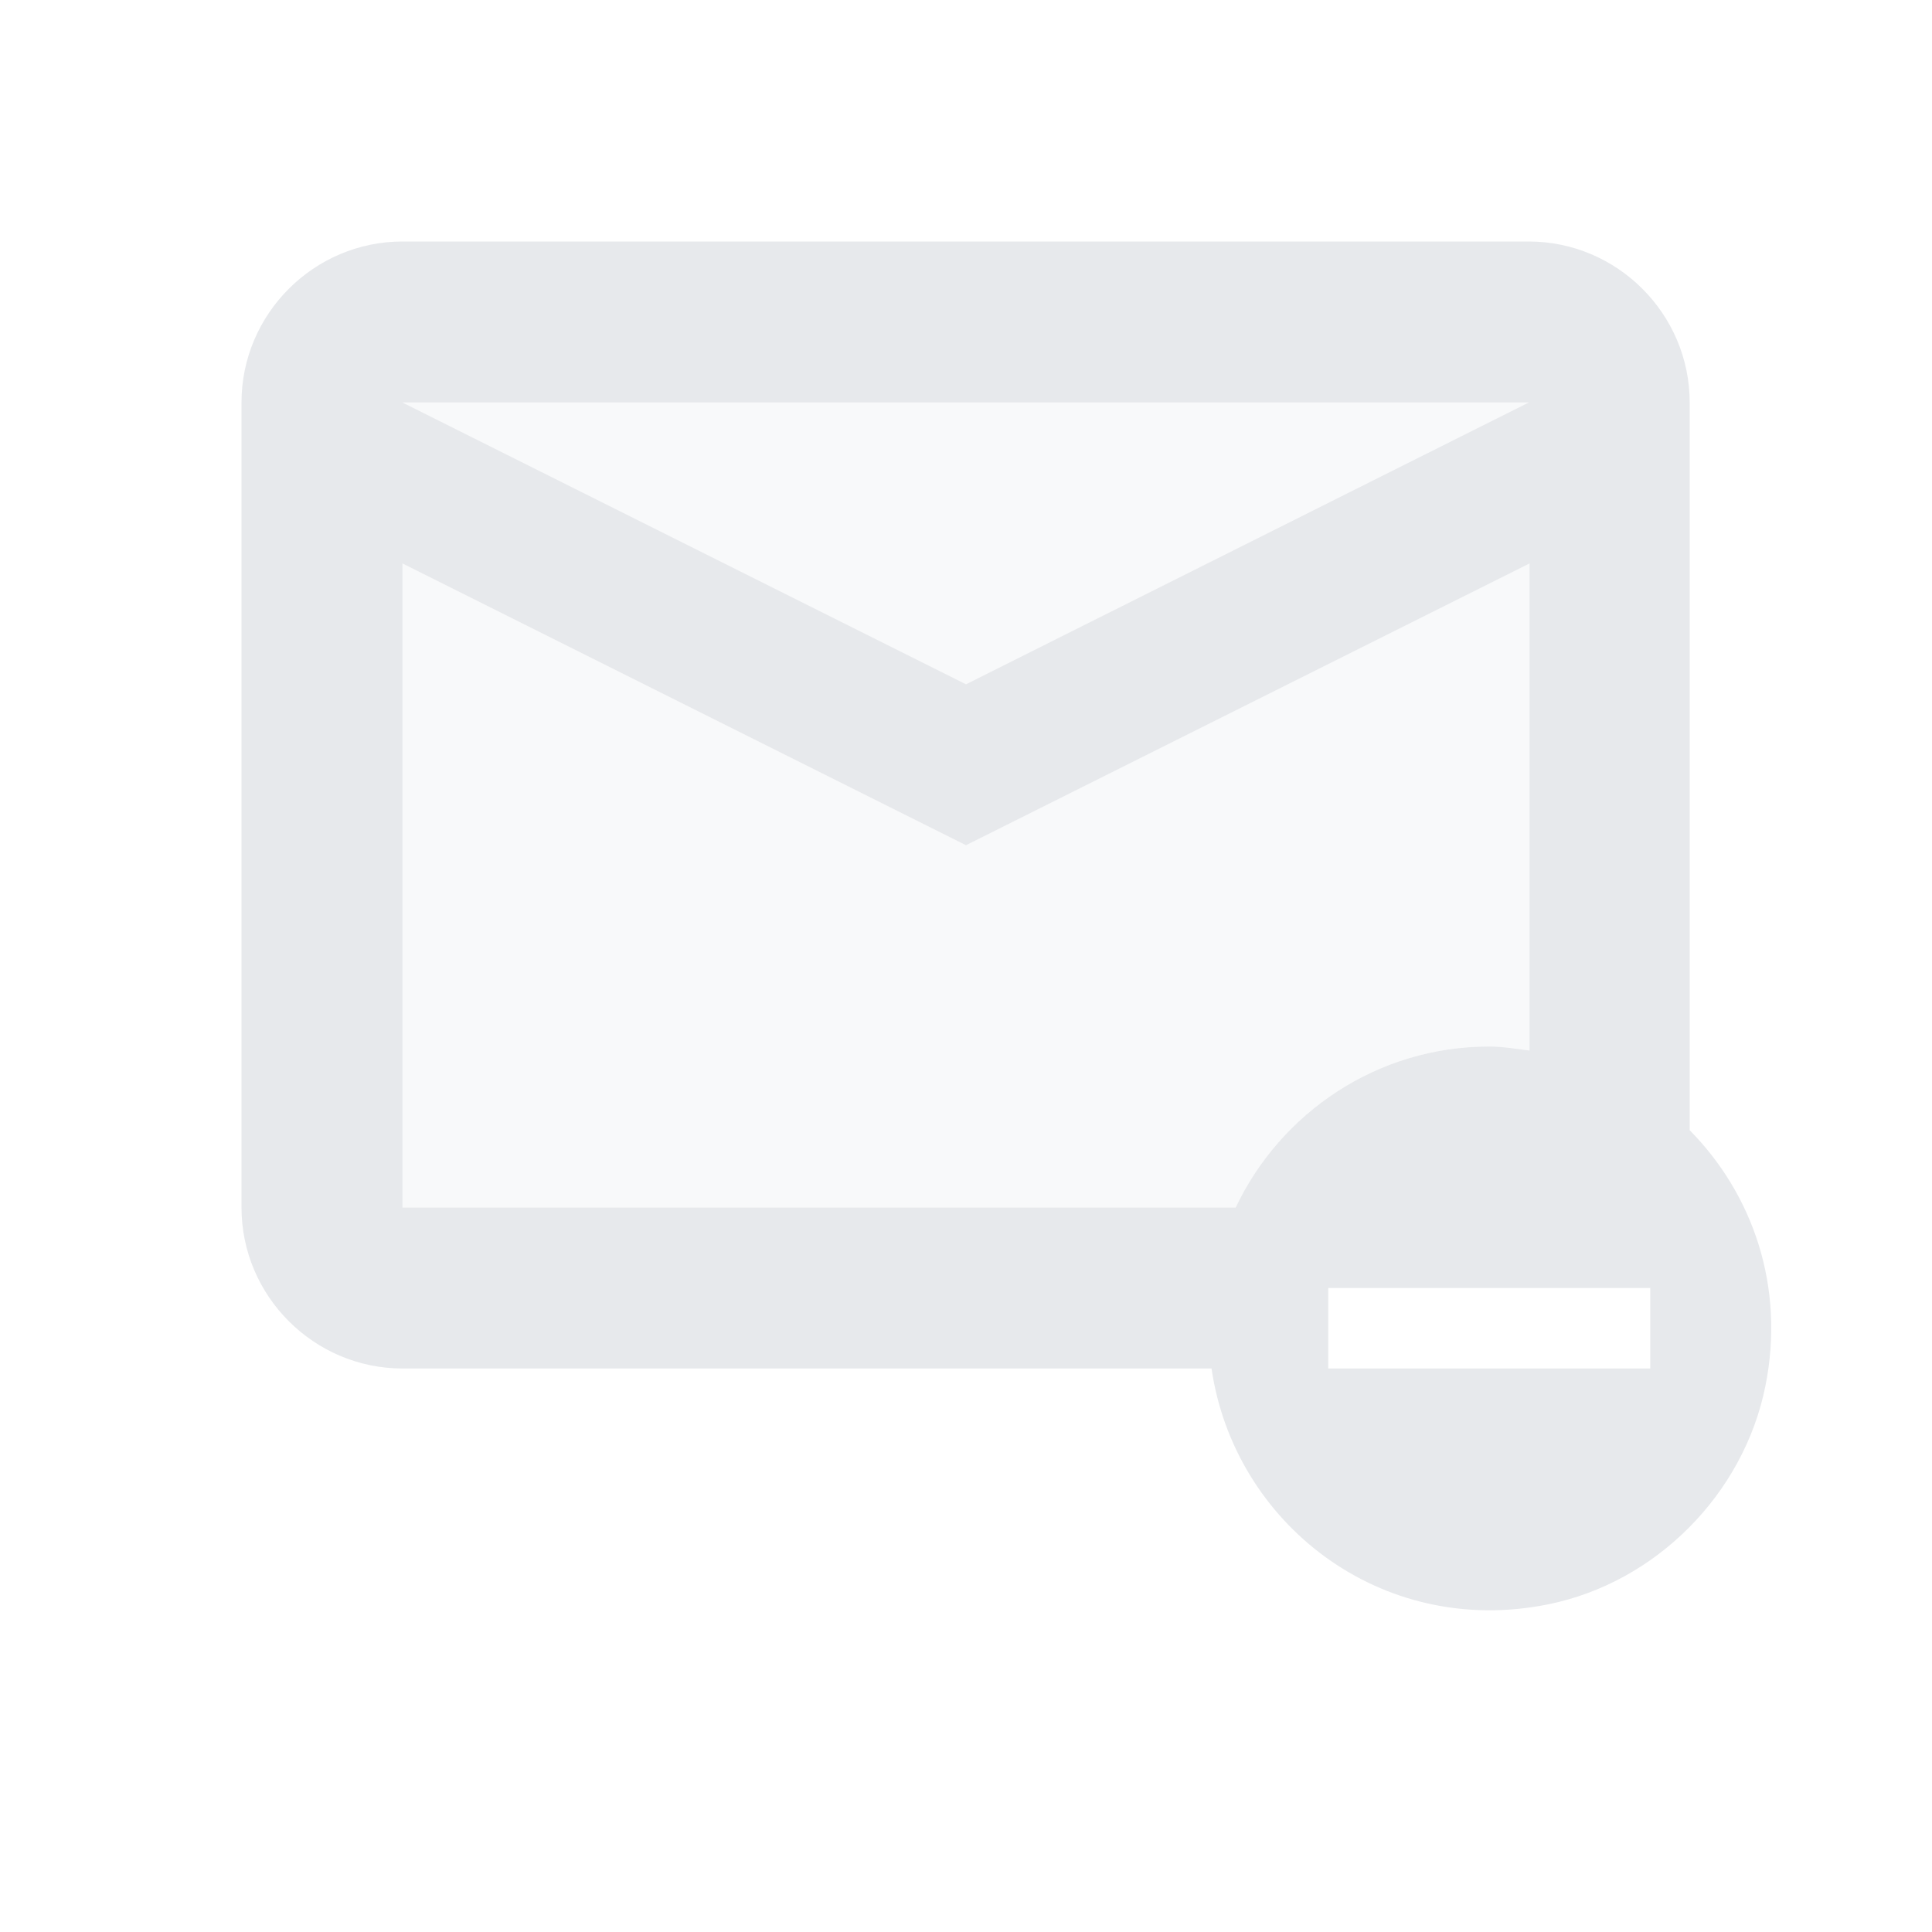 <svg fill="#E7E9EC" xmlns="http://www.w3.org/2000/svg" height="24" viewBox="0 0 24 24" width="24"><path d="M0 0h24v24H0V0z" fill="none"/><path d="M18.99 5H5l7 3.5zm.01 8.05V7l-7 3.5L5 7v8h10.35c.56-1.18 1.76-2 3.15-2 .17 0 .34.03.5.05z" opacity=".3"/><path d="M20.99 14.04V5c0-1.1-.9-2-2-2H5c-1.1 0-2 .9-2 2v10c0 1.1.9 2 2 2h10.05c.28 1.92 2.1 3.35 4.18 2.93 1.34-.27 2.43-1.37 2.7-2.71.25-1.24-.16-2.39-.94-3.18zm-2-9.04L12 8.5 5 5h13.99zm-3.64 10H5V7l7 3.5L19 7v6.05c-.16-.02-.33-.05-.5-.05-1.39 0-2.59.82-3.15 2zm5.15 2h-4v-1h4v1z"/></svg>
